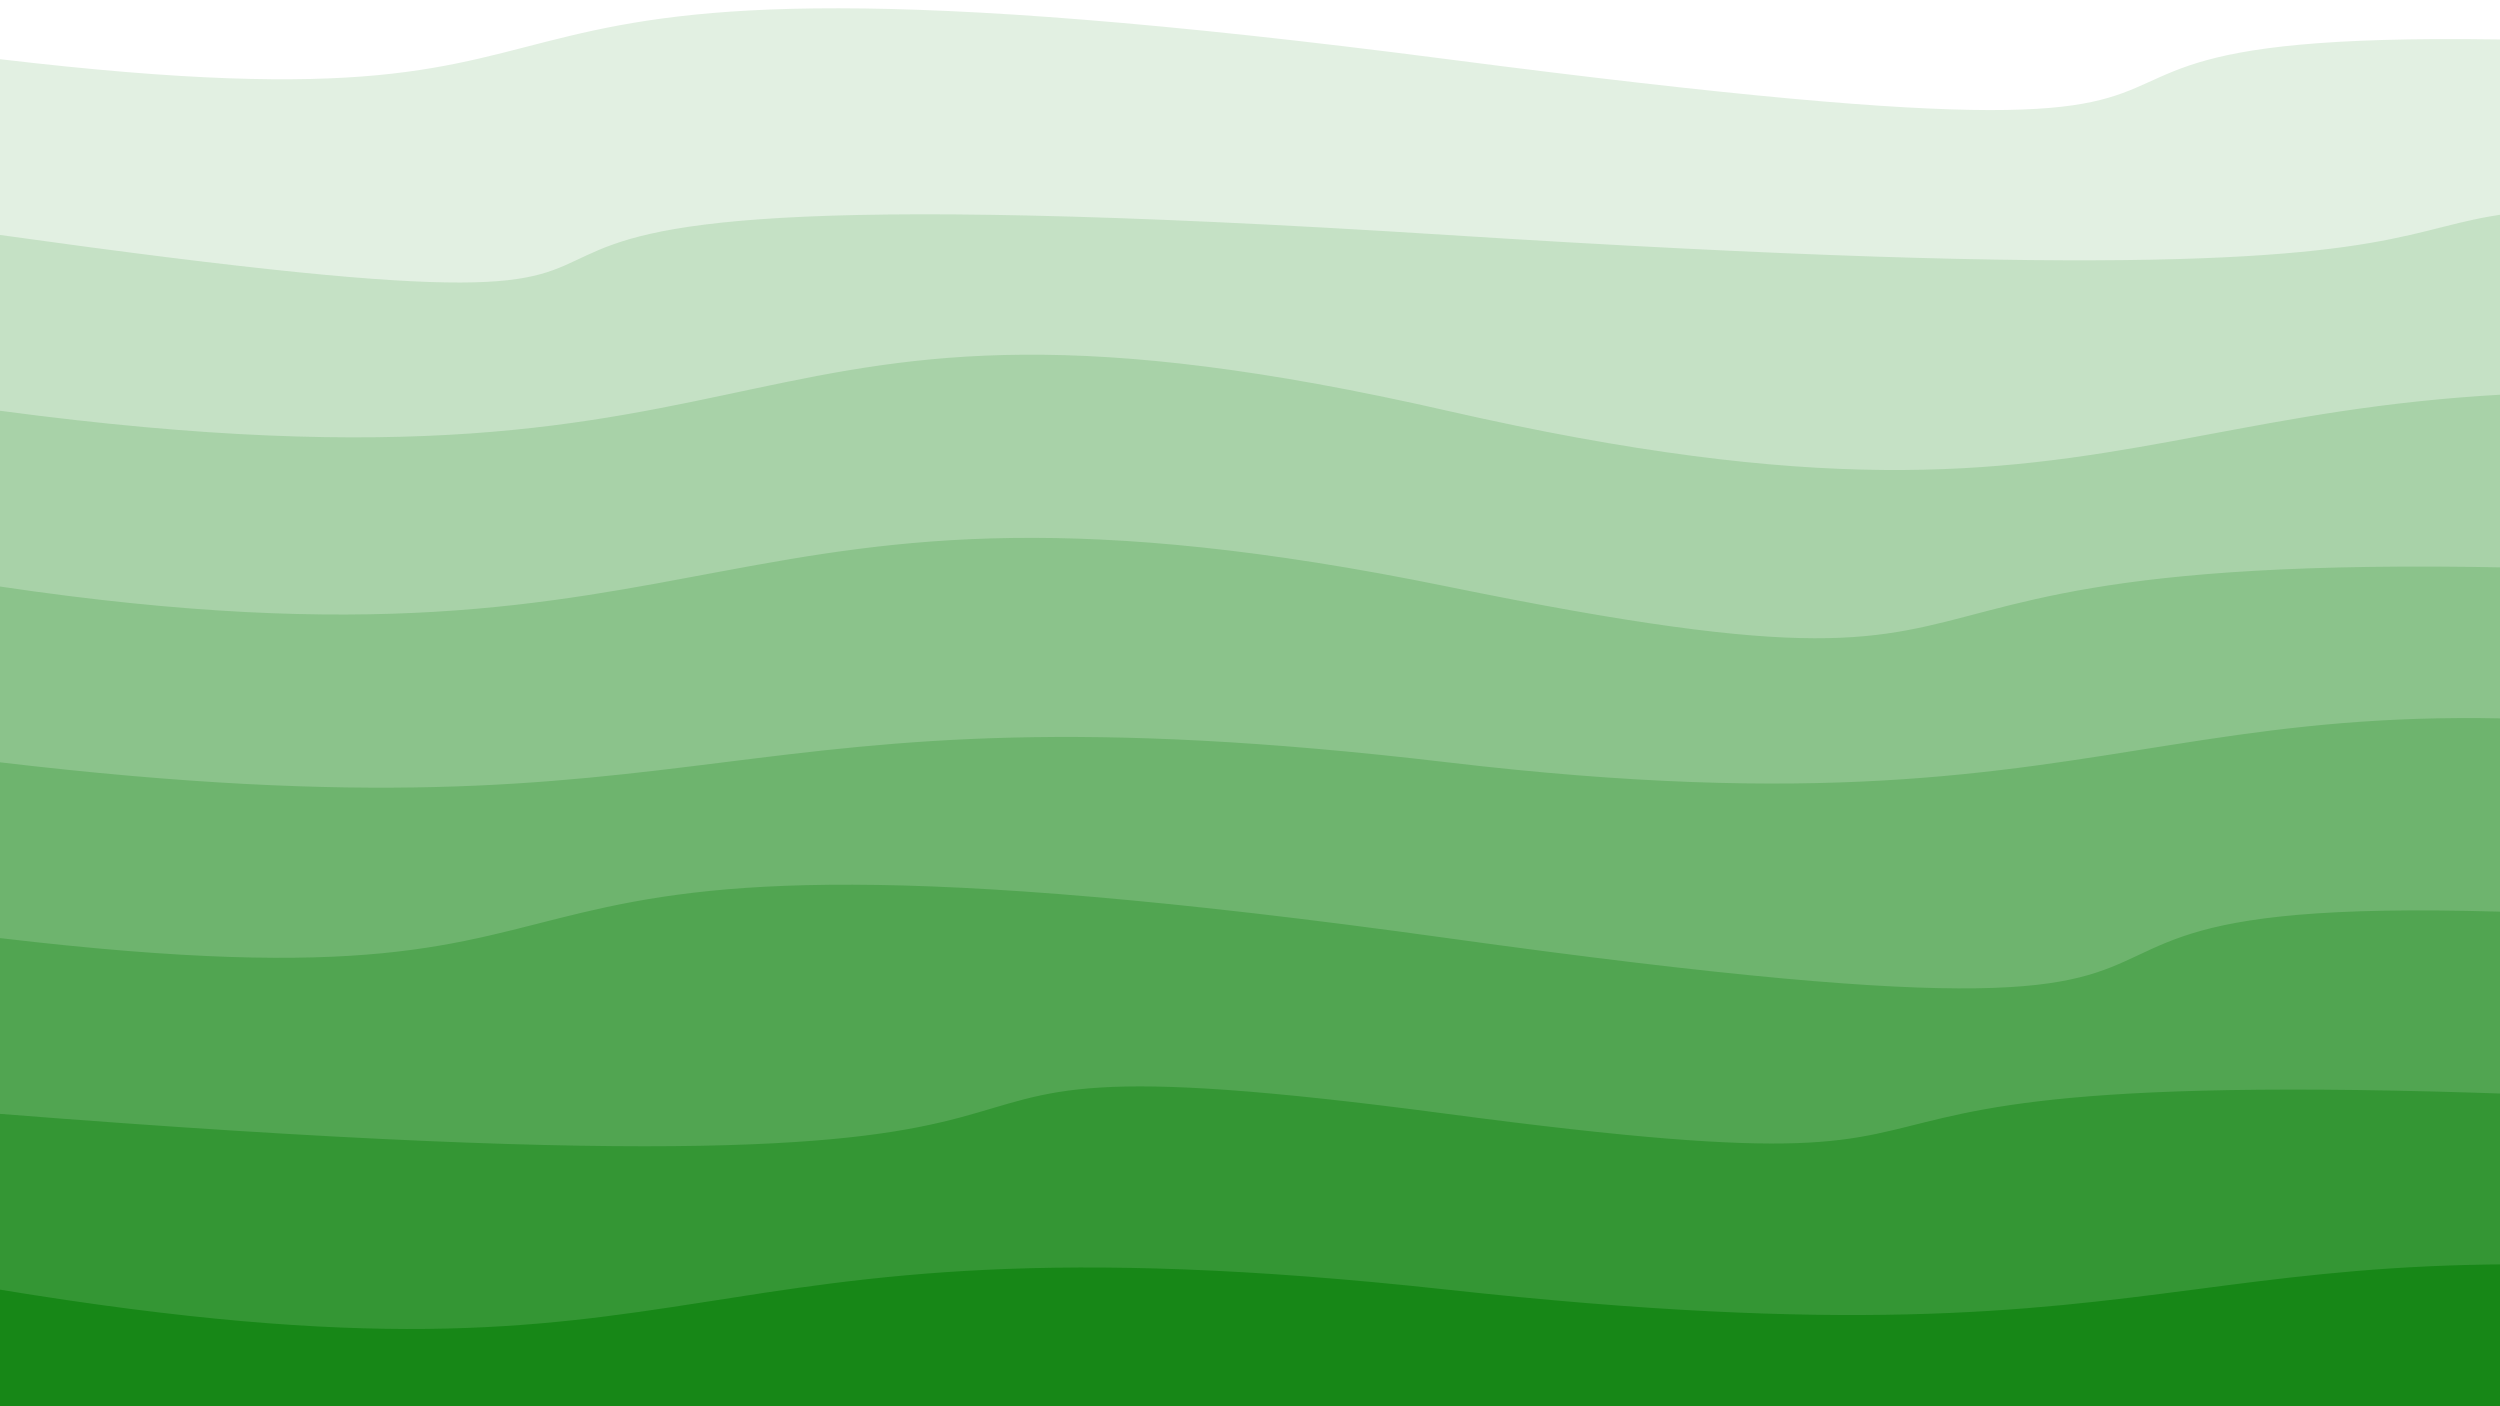 <svg class="border shadow-md dark:border-slate-700" viewBox="0 0 1267.2 712.8" xmlns="http://www.w3.org/2000/svg" preserveAspectRatio="none" style="width: 1267.2px; height: 712.8px;"><rect class="bg" id="bg" x="0" y="0" width="1267.2" height="712.8" fill="#ffffff"/><g transform="rotate(0 633.6 356.4)"><path d="M -733.60 -59.10 S -376.80 -103.65&#10;            0.00 -59.10 356.80 -103.65&#10;            733.60 -59.10 923.20 -103.65&#10;            1467.20 -59.10 1496.80 -103.65&#10;            2200.80 -59.10 h 110 V 912.8 H -733.60 Z" fill="#FFFFFF" id="-1"/><path d="M -733.60 30.00 S -376.80 -14.55&#10;            0.00 30.00 148.60 -46.00&#10;            733.60 30.00 851.20 -14.55&#10;            1467.20 30.00 1824.00 -36.00&#10;            2200.80 30.00 h 110 V 912.8 H -733.60 Z" fill="#e2f0e2" id="0"/><path id="1" d="M -733.60 119.10 S -515.00 47.10&#10;            0.00 119.10 33.60 74.55&#10;            733.60 119.10 1090.40 74.55&#10;            1467.20 119.10 1604.80 50.10&#10;            2200.80 119.10 h 110 V 912.8 H -733.60 Z" fill="#c5e1c5"/><path id="2" d="M -733.60 208.20 S -419.00 152.20&#10;            0.00 208.20 356.80 122.20&#10;            733.60 208.20 1090.40 163.65&#10;            1467.20 208.20 1824.00 149.20&#10;            2200.80 208.20 h 110 V 912.8 H -733.60 Z" fill="#a8d2a8"/><path id="3" d="M -733.60 297.30 S -376.80 241.30&#10;            0.00 297.30 356.80 220.30&#10;            733.60 297.30 844.20 252.75&#10;            1467.20 297.30 1824.00 252.30&#10;            2200.80 297.30 h 110 V 912.8 H -733.60 Z" fill="#8bc38b"/><path id="4" d="M -733.60 386.40 S -376.80 341.85&#10;            0.00 386.40 356.80 341.85&#10;            733.60 386.40 1090.40 318.40&#10;            1467.20 386.40 1824.00 323.40&#10;            2200.80 386.40 h 110 V 912.8 H -733.60 Z" fill="#6eb46e"/><path id="5" d="M -733.60 475.50 S -376.80 430.95&#10;            0.00 475.50 165.60 396.50&#10;            733.60 475.50 855.20 419.50&#10;            1467.20 475.50 1824.00 430.95&#10;            2200.80 475.50 h 110 V 912.8 H -733.60 Z" fill="#51a551"/><path id="6" d="M -733.60 564.60 S -696.00 509.60&#10;            0.00 564.60 356.80 514.60&#10;            733.60 564.60 782.20 520.05&#10;            1467.20 564.60 1525.80 493.60&#10;            2200.80 564.60 h 110 V 912.8 H -733.60 Z" fill="#349634"/><path id="7" d="M -733.60 653.70 S -376.80 591.70&#10;            0.00 653.70 326.60 609.15&#10;            733.60 653.70 1090.40 609.15&#10;            1467.20 653.70 1824.00 573.70&#10;            2200.80 653.70 h 110 V 912.8 H -733.60 Z" fill="#178717"/></g></svg>